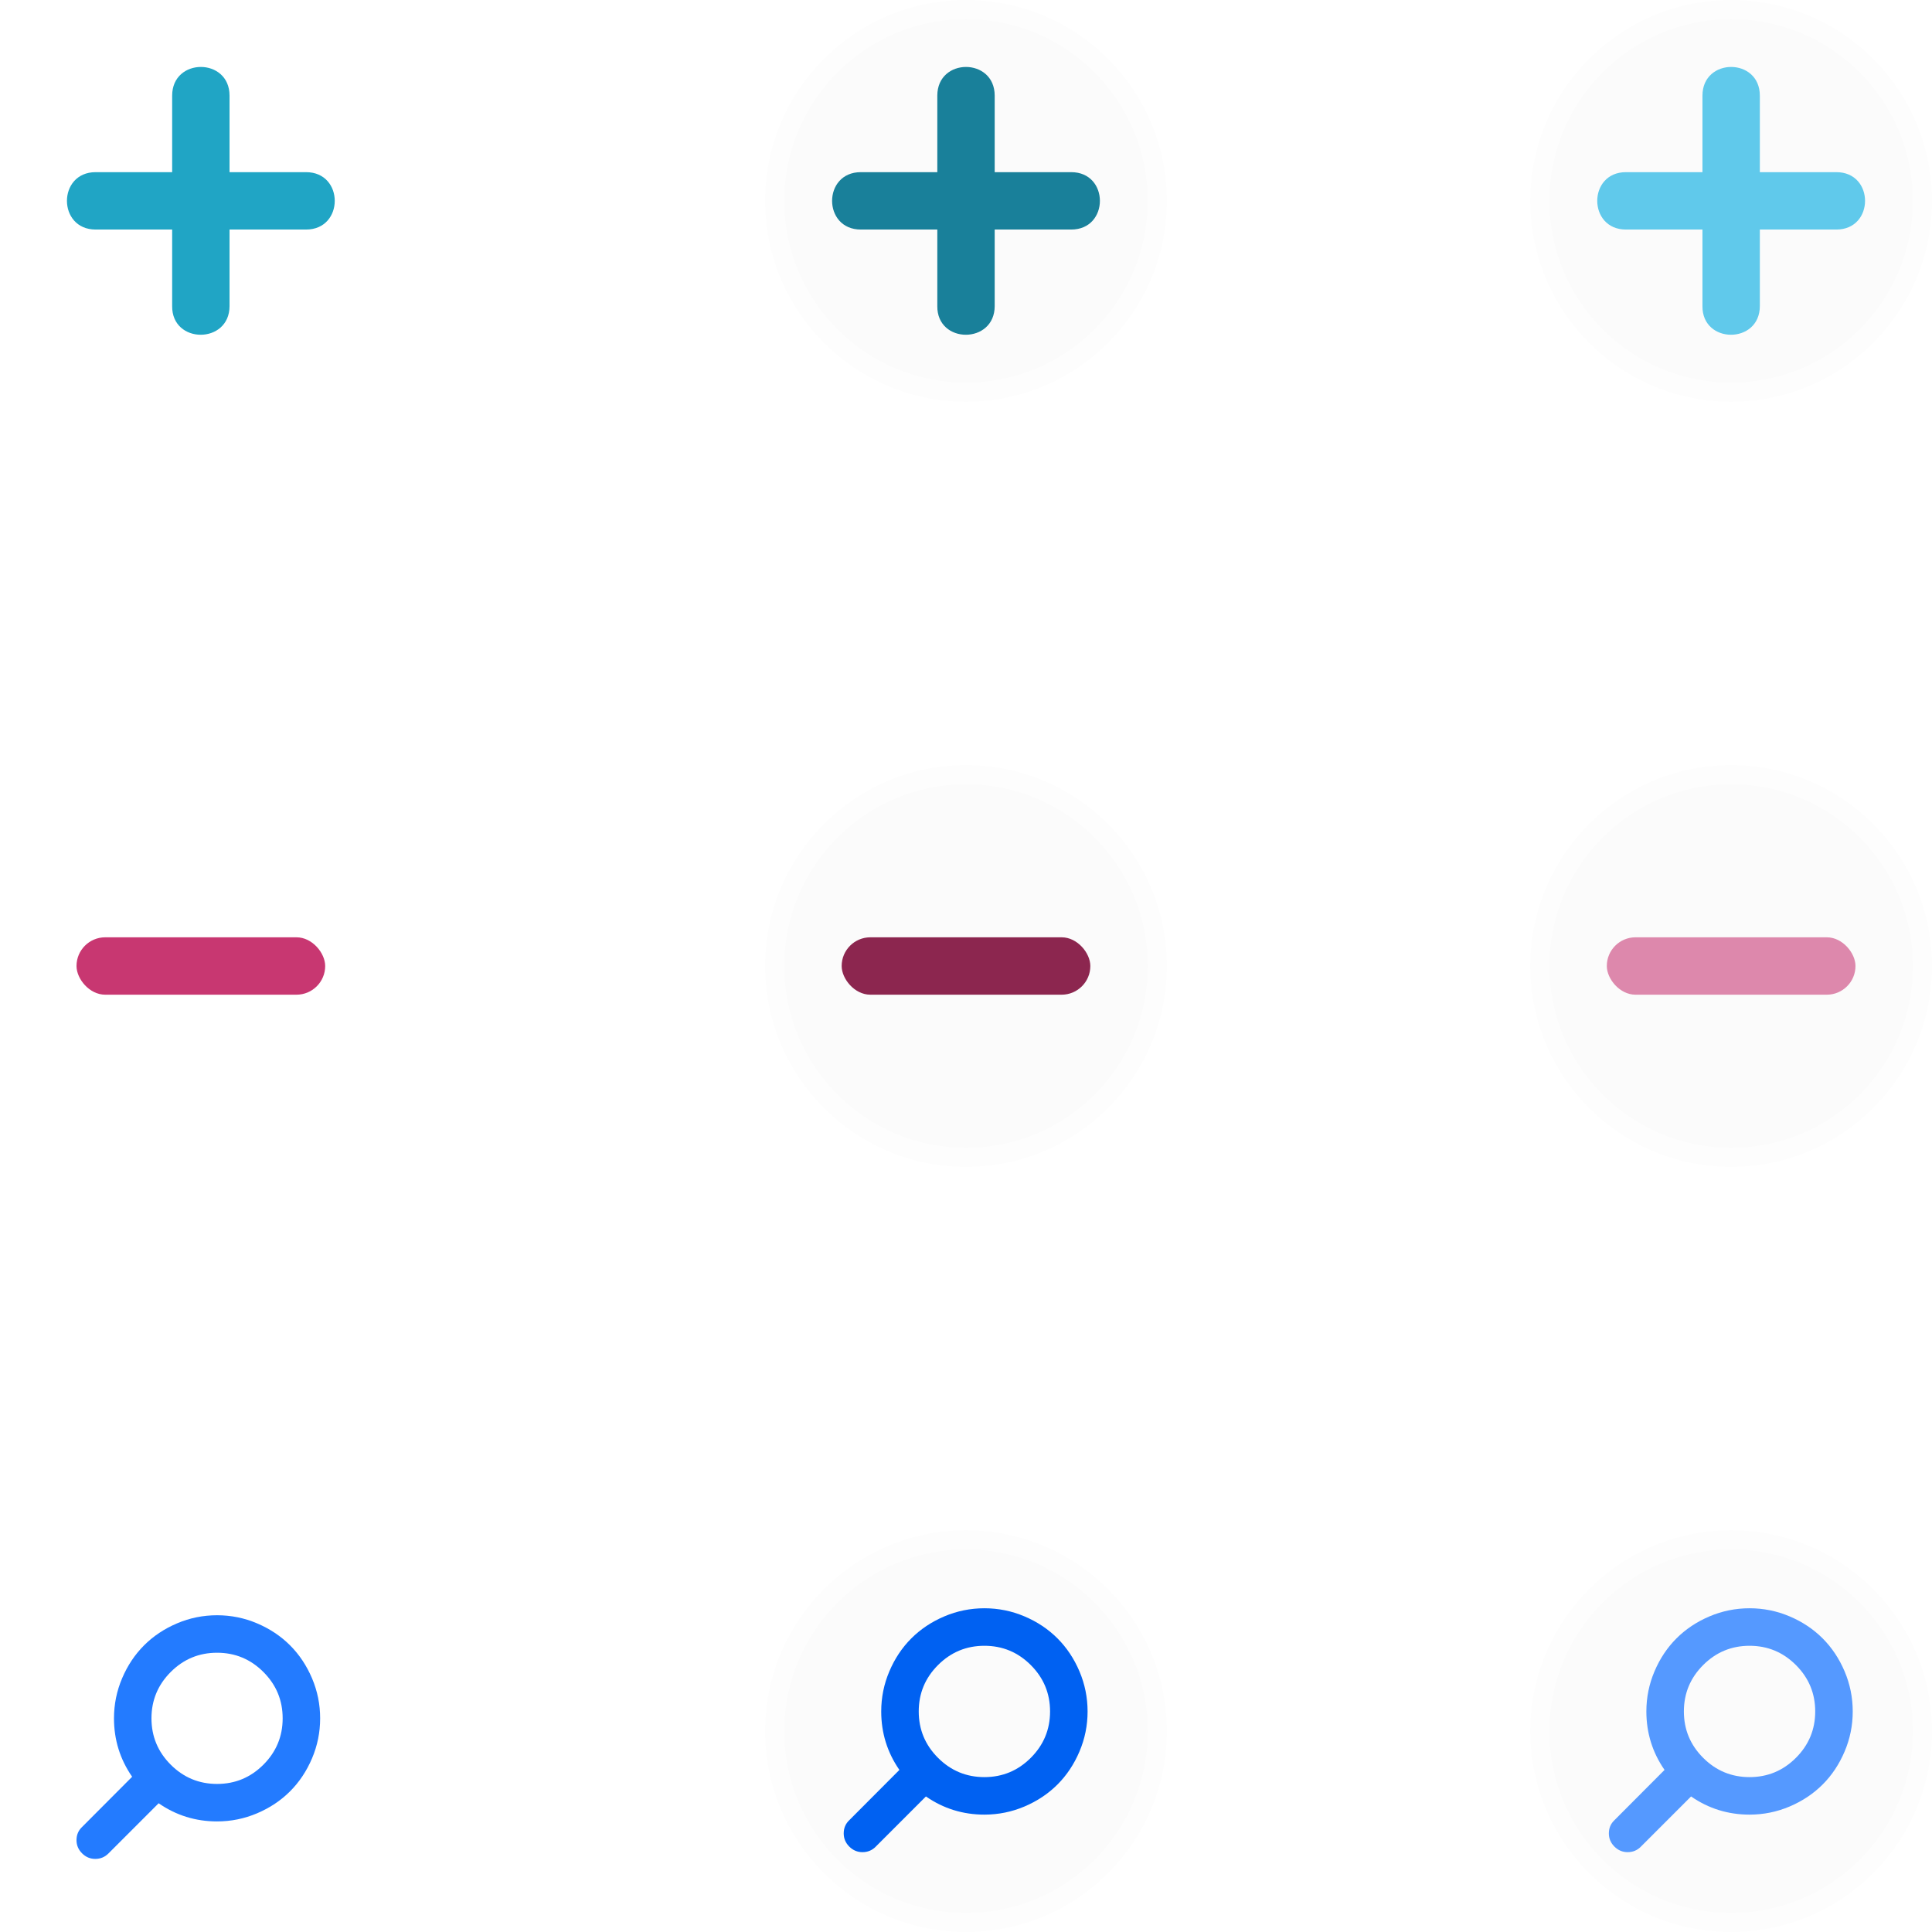 <?xml version="1.0" encoding="UTF-8" standalone="no"?>
<svg
   sodipodi:docname="action-overlays.svg"
   inkscape:version="1.1 (c68e22c387, 2021-05-23)"
   version="1.1"
   id="svg2"
   height="101"
   width="101"
   xmlns:inkscape="http://www.inkscape.org/namespaces/inkscape"
   xmlns:sodipodi="http://sodipodi.sourceforge.net/DTD/sodipodi-0.dtd"
   xmlns="http://www.w3.org/2000/svg"
   xmlns:svg="http://www.w3.org/2000/svg"
   xmlns:rdf="http://www.w3.org/1999/02/22-rdf-syntax-ns#"
   xmlns:cc="http://creativecommons.org/ns#"
   xmlns:dc="http://purl.org/dc/elements/1.1/"
   xmlns:sketch="http://www.bohemiancoding.com/sketch/ns">
  <defs
     id="defs4" />
  <sodipodi:namedview
     inkscape:document-rotation="0"
     inkscape:window-maximized="1"
     inkscape:window-y="0"
     inkscape:window-x="0"
     inkscape:window-height="1007"
     inkscape:window-width="1920"
     inkscape:guide-bbox="true"
     showguides="false"
     fit-margin-bottom="0"
     fit-margin-right="0"
     fit-margin-left="0"
     fit-margin-top="0"
     showgrid="false"
     inkscape:current-layer="layer1"
     inkscape:document-units="px"
     inkscape:cy="27.930719"
     inkscape:cx="42.249632"
     inkscape:zoom="2.828427"
     inkscape:pageshadow="2"
     inkscape:pageopacity="1"
     borderopacity="1"
     bordercolor="#000000"
     pagecolor="#ffffff"
     id="base"
     inkscape:pagecheckerboard="0"
     inkscape:lockguides="true">
    <inkscape:grid
       spacingy="1"
       spacingx="1"
       originy="80"
       originx="2.8421709e-14"
       snapvisiblegridlinesonly="true"
       enabled="true"
       visible="true"
       empspacing="5"
       id="grid3071"
       type="xygrid" />
  </sodipodi:namedview>
  <g
     transform="translate(-212.366,-432.303)"
     id="layer1"
     inkscape:groupmode="layer"
     inkscape:label="Capa 1">
    <g
       id="add-normal">
      <path
         inkscape:connector-curvature="0"
         style="fill:#20a5c5;fill-opacity:1;stroke:none;stroke-width:1.004"
         d="m 221.366,437.303 v 4 h -4 c -2,0 -2,3 0,3 h 4 l 0,4 c -0.021,2 3,2 3,0 l 0,-4 h 4 c 2,0 2,-3 0,-3 h -4 l 2e-5,-4 c 0,-2 -3,-2 -3,0 z"
         id="rect3073"
         sodipodi:nodetypes="cccccccccccccc" />
      <rect
         style="fill:#566060;fill-opacity:0;stroke:none"
         id="rect3846"
         width="21"
         height="21"
         x="0"
         y="0"
         transform="translate(212.366,432.303)" />
    </g>
    <g
       transform="translate(-4.5605469e-6,10)"
       id="remove-normal">
      <rect
         style="fill:#c83771;fill-opacity:1;stroke:none"
         id="rect3894"
         width="13"
         height="3"
         x="216.366"
         y="471.303"
         ry="1.5" />
      <rect
         style="fill:#566060;fill-opacity:0;stroke:none"
         id="rect3896"
         width="21"
         height="21"
         x="212.366"
         y="462.303" />
    </g>
    <g
       transform="translate(105,19.5)"
       id="remove-hover">
      <g
         id="g3926"
         transform="translate(-29.5,60.5)">
        <circle
           r="10.5"
           cy="10.5"
           cx="10.5"
           transform="translate(216.866,392.303)"
           id="path3928"
           style="fill:#343b41;fill-opacity:1;stroke:none;opacity:0.01" />
        <circle
           r="10.5"
           cy="10.5"
           cx="10.5"
           style="fill:#3c485d;fill-opacity:1;stroke:none;opacity:0.01"
           id="path3930"
           transform="matrix(0.905,0,0,0.905,217.866,393.303)" />
      </g>
      <rect
         y="461.803"
         x="191.366"
         height="3"
         width="13"
         id="rect3898"
         style="fill:#dd88ac;fill-opacity:1;stroke:none"
         ry="1.5" />
    </g>
    <g
       id="remove-pressed">
      <g
         id="g3908"
         transform="translate(35.5,80)">
        <circle
           r="10.5"
           cy="10.5"
           cx="10.5"
           transform="translate(216.866,392.303)"
           id="path3910"
           style="fill:#343b41;fill-opacity:1;stroke:none;opacity:0.01" />
        <circle
           r="10.5"
           cy="10.5"
           cx="10.5"
           style="fill:#222934;fill-opacity:1;stroke:none;opacity:0.01"
           id="path3912"
           transform="matrix(0.905,0,0,0.905,217.866,393.303)" />
      </g>
      <rect
         style="fill:#8c264f;fill-opacity:1;stroke:none"
         id="rect3918"
         width="13"
         height="3"
         x="256.366"
         y="481.303"
         ry="1.5" />
    </g>
    <g
       transform="matrix(0.734,0,0,0.734,215.127,-240.78)"
       id="g4254"
       inkscape:label="#open-normal"
       style="fill:#ffffff;fill-opacity:1">
      <g
         id="open-normal">
        <g
           id="a"
           transform="matrix(1.363,0,0,1.363,-295.08,328.971)">
          <rect
             y="511.678"
             x="213.774"
             height="21"
             width="21"
             id="rect3989"
             style="fill:#566060;fill-opacity:0;stroke:none" />
        </g>
        <g
           style="fill:#ffffff;fill-opacity:1"
           transform="matrix(0.128,0,0,0.128,1.66,1032.022)"
           sketch:type="MSLayerGroup"
           id="path3960">
          <path
             style="fill:#237bff;fill-opacity:1"
             inkscape:connector-curvature="0"
             sketch:type="MSShapeGroup"
             id="path1074"
             d="m 17.972,132.771 27.945,-27.945 c 9.722,6.735 20.559,10.104 32.508,10.104 7.767,0 15.195,-1.508 22.283,-4.523 7.089,-3.014 13.199,-7.088 18.332,-12.221 5.133,-5.133 9.207,-11.242 12.221,-18.33 3.015,-7.09 4.522,-14.518 4.522,-22.285 0,-7.767 -1.507,-15.195 -4.522,-22.283 -3.014,-7.089 -7.088,-13.199 -12.221,-18.332 -5.133,-5.133 -11.244,-9.207 -18.332,-12.221 -7.089,-3.015 -14.516,-4.522 -22.283,-4.522 -7.767,0 -15.193,1.507 -22.283,4.522 C 49.054,7.749 42.945,11.823 37.812,16.956 32.678,22.089 28.605,28.2 25.59,35.288 c -3.015,7.089 -4.522,14.516 -4.522,22.283 0,11.951 3.369,22.787 10.104,32.509 L 3.309,118.025 c -2.064,1.955 -3.096,4.397 -3.096,7.332 0,2.824 1.032,5.27 3.096,7.332 2.063,2.064 4.508,3.096 7.332,3.096 2.877,0.001 5.322,-1.003 7.331,-3.014 z M 52.64,83.358 C 45.497,76.215 41.926,67.62 41.926,57.571 c 0,-10.048 3.572,-18.643 10.714,-25.786 7.143,-7.143 15.737,-10.714 25.786,-10.714 10.048,0 18.644,3.572 25.786,10.714 7.143,7.142 10.714,15.738 10.714,25.786 0,10.048 -3.572,18.643 -10.714,25.787 C 97.07,90.501 88.474,94.073 78.426,94.073 68.377,94.073 59.783,90.5 52.64,83.358 Z" />
        </g>
      </g>
    </g>
    <g
       id="open-pressed"
       transform="translate(0.5)">
      <g
         id="d"
         transform="translate(-5.5,9.5)">
        <g
           transform="translate(40.5,110.5)"
           id="g3904">
          <circle
             r="10.5"
             cy="10.5"
             cx="10.5"
             transform="translate(216.866,392.303)"
             id="path3868"
             style="fill:#343b41;fill-opacity:1;stroke:none;opacity:0.01" />
          <circle
             r="10.5"
             cy="10.5"
             cx="10.5"
             style="fill:#222934;fill-opacity:1;stroke:none;opacity:0.01"
             id="path3870"
             transform="matrix(0.905,0,0,0.905,217.866,393.303)" />
        </g>
      </g>
      <path
         d="m 257.643,528.845 2.628,-2.628 c 0.914,0.633 1.933,0.95 3.057,0.95 0.73,0 1.429,-0.142 2.096,-0.425 0.667,-0.283 1.241,-0.667 1.724,-1.149 0.483,-0.483 0.866,-1.057 1.149,-1.724 0.284,-0.667 0.425,-1.365 0.425,-2.096 0,-0.73 -0.142,-1.429 -0.425,-2.096 -0.283,-0.667 -0.667,-1.241 -1.149,-1.724 -0.483,-0.483 -1.057,-0.866 -1.724,-1.149 -0.667,-0.284 -1.365,-0.425 -2.096,-0.425 -0.73,0 -1.429,0.142 -2.096,0.425 -0.667,0.283 -1.241,0.667 -1.724,1.149 -0.483,0.483 -0.866,1.057 -1.149,1.724 -0.284,0.667 -0.425,1.365 -0.425,2.096 0,1.124 0.317,2.143 0.95,3.057 l -2.62,2.628 c -0.194,0.184 -0.291,0.414 -0.291,0.69 0,0.266 0.097,0.496 0.291,0.69 0.194,0.194 0.424,0.291 0.69,0.291 0.271,10e-5 0.501,-0.094 0.689,-0.283 z m 3.26,-4.647 c -0.672,-0.672 -1.008,-1.48 -1.008,-2.425 0,-0.945 0.336,-1.753 1.008,-2.425 0.672,-0.672 1.48,-1.008 2.425,-1.008 0.945,0 1.753,0.336 2.425,1.008 0.672,0.672 1.008,1.48 1.008,2.425 0,0.945 -0.336,1.753 -1.008,2.425 -0.672,0.672 -1.48,1.008 -2.425,1.008 -0.945,0 -1.753,-0.336 -2.425,-1.008 z"
         id="path4011"
         sketch:type="MSShapeGroup"
         inkscape:connector-curvature="0"
         style="fill:#0061f2;fill-opacity:1" />
    </g>
    <g
       inkscape:label="#open-hover"
       id="open-hover"
       transform="translate(40.5)">
      <g
         id="d-6"
         transform="translate(-5.5,9.5)">
        <g
           transform="translate(40.5,110.5)"
           id="g3904-0">
          <circle
             transform="translate(216.866,392.303)"
             id="path3868-7"
             style="fill:#343b41;fill-opacity:1;stroke:none;opacity:0.01"
             cx="10.5"
             cy="10.5"
             r="10.5" />
          <circle
             style="fill:#3c485d;fill-opacity:1;stroke:none;opacity:0.01"
             id="path3870-0"
             transform="matrix(0.905,0,0,0.905,217.866,393.303)"
             cx="10.5"
             cy="10.5"
             r="10.5" />
        </g>
      </g>
      <path
         d="m 257.643,528.845 2.628,-2.628 c 0.914,0.633 1.933,0.95 3.057,0.95 0.73,0 1.429,-0.142 2.096,-0.425 0.667,-0.283 1.241,-0.667 1.724,-1.149 0.483,-0.483 0.866,-1.057 1.149,-1.724 0.284,-0.667 0.425,-1.365 0.425,-2.096 0,-0.73 -0.142,-1.429 -0.425,-2.096 -0.283,-0.667 -0.667,-1.241 -1.149,-1.724 -0.483,-0.483 -1.057,-0.866 -1.724,-1.149 -0.667,-0.284 -1.365,-0.425 -2.096,-0.425 -0.73,0 -1.429,0.142 -2.096,0.425 -0.667,0.283 -1.241,0.667 -1.724,1.149 -0.483,0.483 -0.866,1.057 -1.149,1.724 -0.284,0.667 -0.425,1.365 -0.425,2.096 0,1.124 0.317,2.143 0.95,3.057 l -2.62,2.628 c -0.194,0.184 -0.291,0.414 -0.291,0.69 0,0.266 0.097,0.496 0.291,0.69 0.194,0.194 0.424,0.291 0.69,0.291 0.271,10e-5 0.501,-0.094 0.689,-0.283 z m 3.26,-4.647 c -0.672,-0.672 -1.008,-1.48 -1.008,-2.425 0,-0.945 0.336,-1.753 1.008,-2.425 0.672,-0.672 1.48,-1.008 2.425,-1.008 0.945,0 1.753,0.336 2.425,1.008 0.672,0.672 1.008,1.48 1.008,2.425 0,0.945 -0.336,1.753 -1.008,2.425 -0.672,0.672 -1.48,1.008 -2.425,1.008 -0.945,0 -1.753,-0.336 -2.425,-1.008 z"
         id="path4011-2"
         sketch:type="MSShapeGroup"
         inkscape:connector-curvature="0"
         style="fill:#5599ff;fill-opacity:1" />
    </g>
    <g
       id="add-hover">
      <circle
         r="10.5"
         cy="442.803"
         cx="302.866"
         style="fill:#2b3237;fill-opacity:1;stroke:none;opacity:0.01"
         id="path3856" />
      <circle
         r="9.5"
         cy="442.803"
         cx="302.866"
         id="path3858"
         style="fill:#3c495d;fill-opacity:1;stroke:none;stroke-width:0.905;opacity:0.01" />
      <path
         inkscape:connector-curvature="0"
         style="fill:#60c9eb;fill-opacity:1;stroke:none;stroke-width:1.004"
         d="m 301.366,437.303 v 4 h -4 c -2,0 -2,3 0,3 h 4 v 4 c -0.021,2 3,2 3,0 v -4 h 4 c 2,0 2,-3 0,-3 h -4 l 2e-5,-4 c 0,-2 -3,-2 -3,0 z"
         id="rect3073-3"
         sodipodi:nodetypes="cccccccccccccc" />
    </g>
    <g
       id="add-pressed">
      <circle
         r="10.5"
         cy="442.803"
         cx="262.866"
         style="fill:#333d42;fill-opacity:1;stroke:none;opacity:0.01"
         id="path3881" />
      <circle
         r="9.5"
         cy="442.803"
         cx="262.866"
         id="path3883"
         style="fill:#222934;fill-opacity:1;stroke:none;stroke-width:0.905;opacity:0.01" />
      <path
         inkscape:connector-curvature="0"
         style="fill:#19809a;fill-opacity:1;stroke:none;stroke-width:1.004"
         d="m 261.366,437.303 v 4 h -4 c -2,0 -2,3 0,3 h 4 v 4 c -0.021,2 3,2 3,0 v -4 h 4 c 2,0 2,-3 0,-3 h -4 l 2e-5,-4 c 0,-2 -3,-2 -3,0 z"
         id="rect3073-6"
         sodipodi:nodetypes="cccccccccccccc" />
    </g>
  </g>
</svg>
